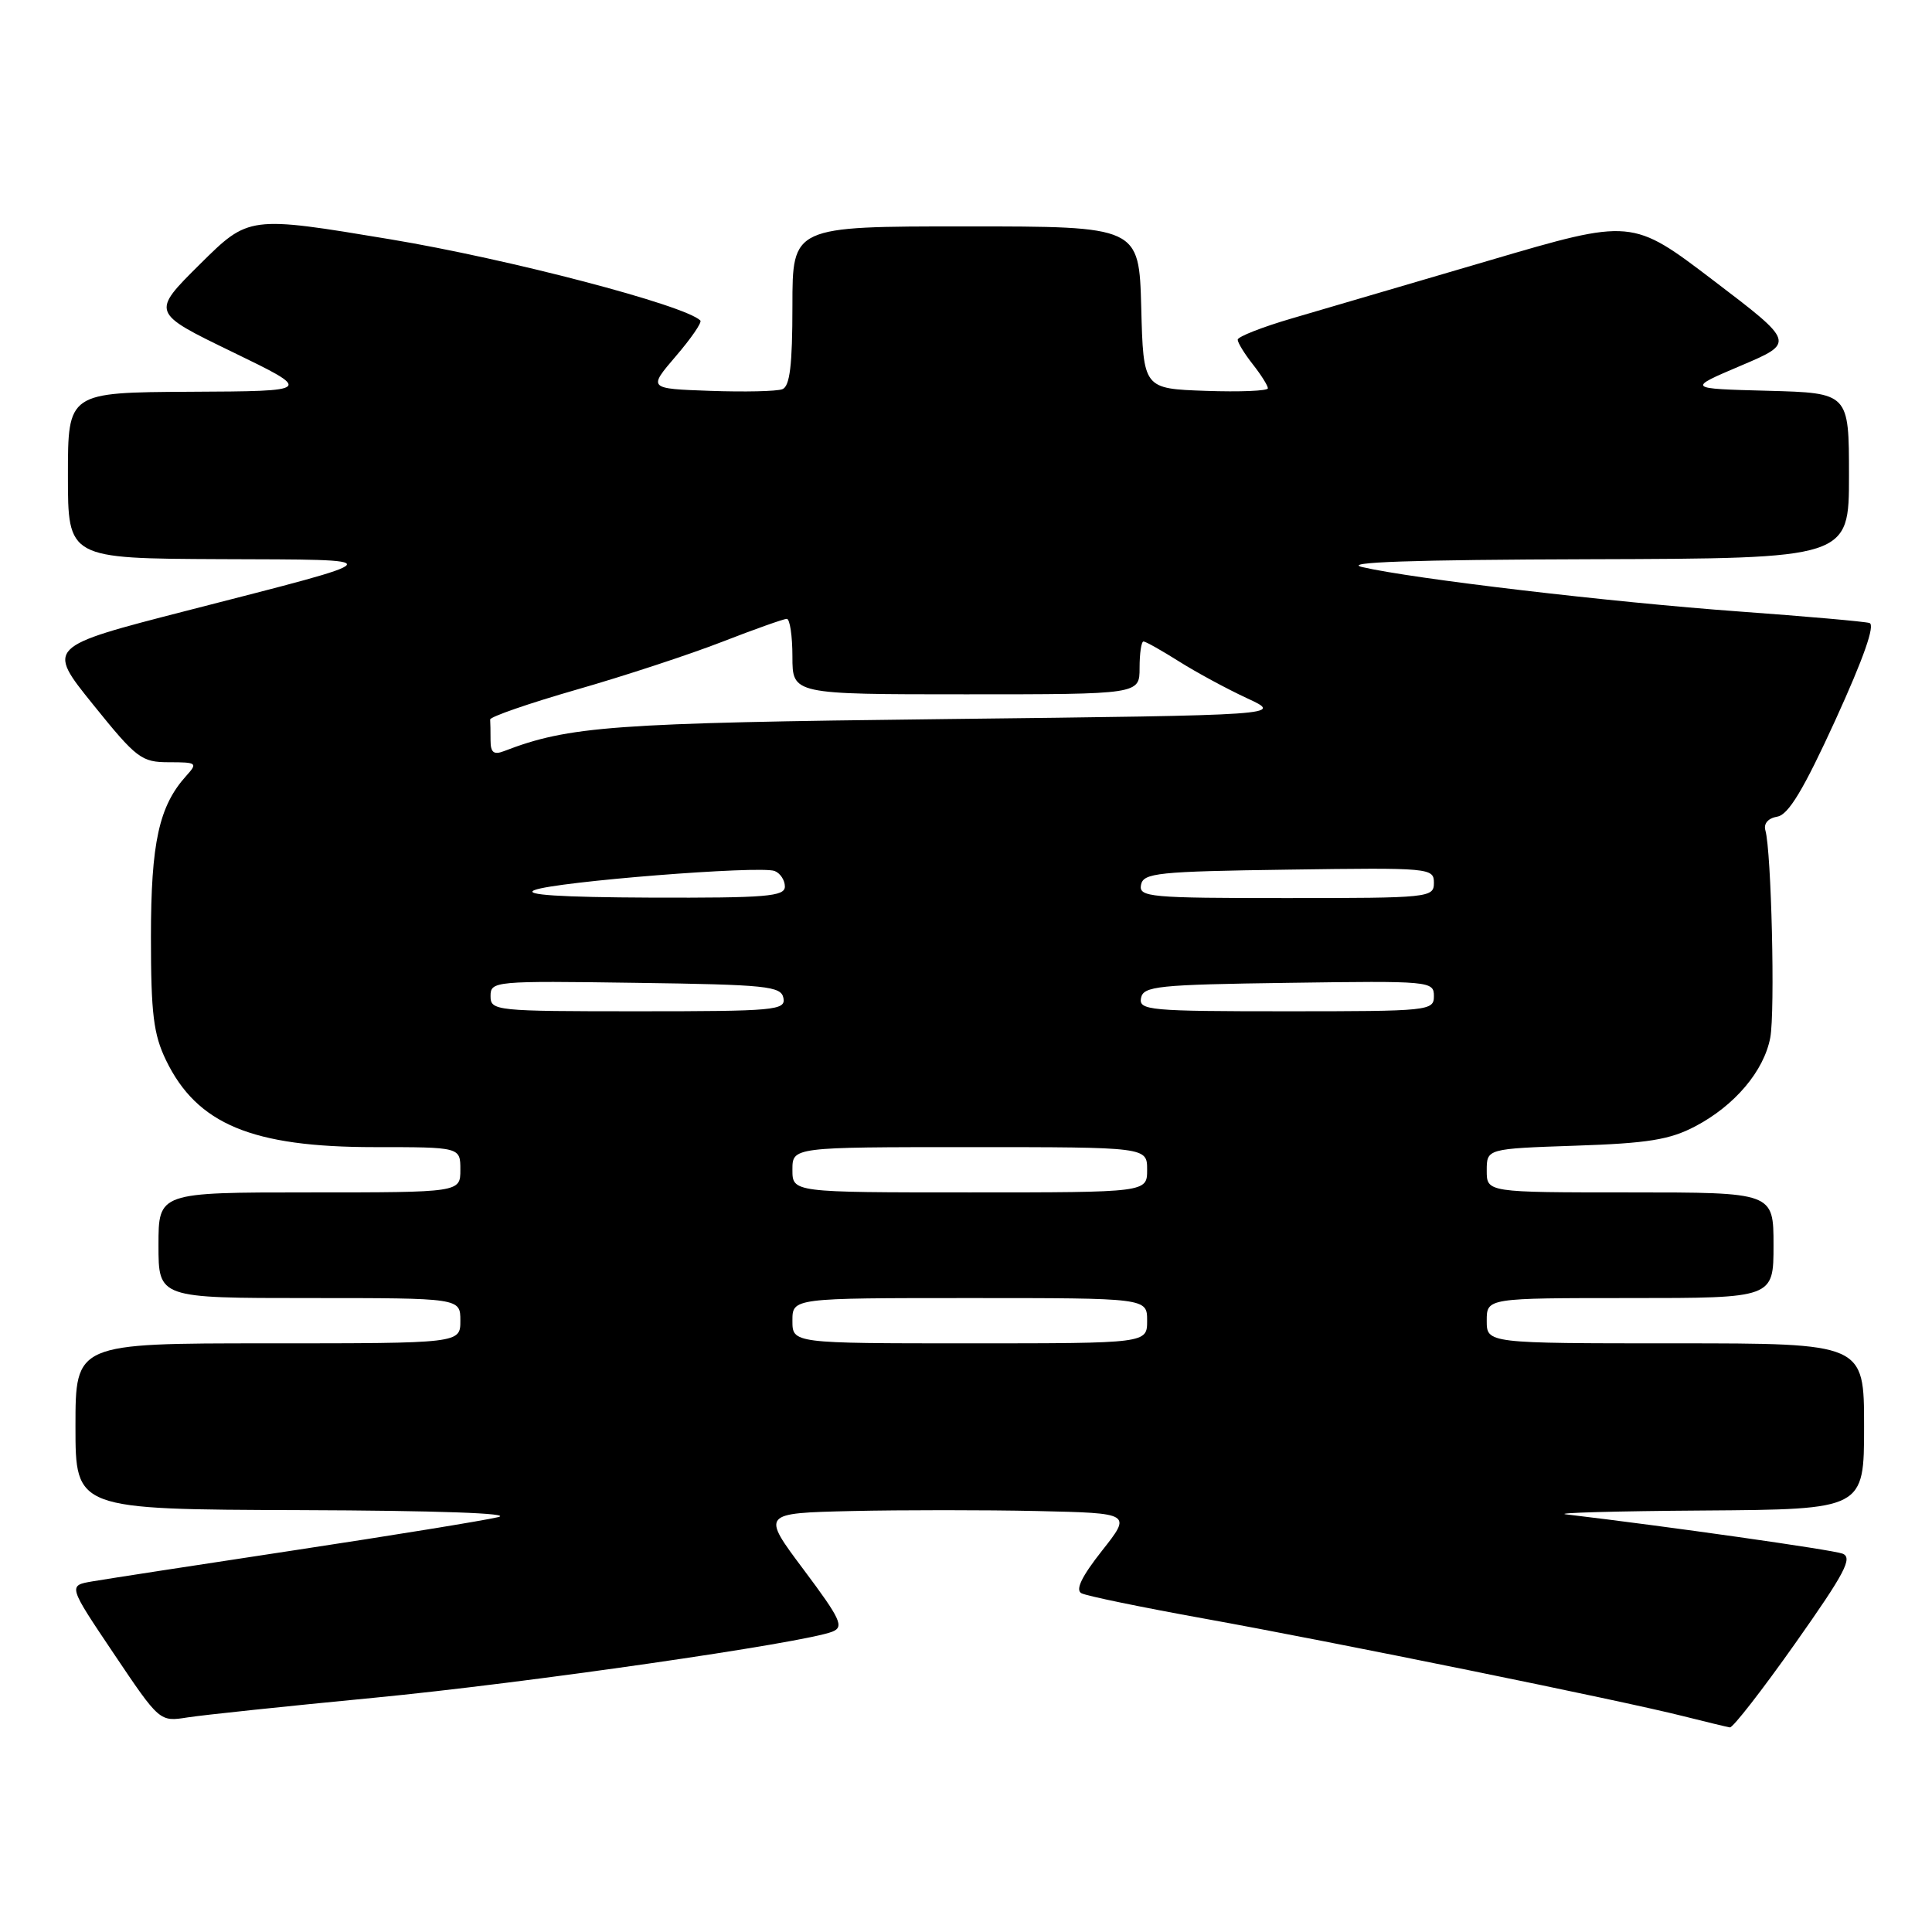 <?xml version="1.0" encoding="UTF-8" standalone="no"?>
<!DOCTYPE svg PUBLIC "-//W3C//DTD SVG 1.1//EN" "http://www.w3.org/Graphics/SVG/1.1/DTD/svg11.dtd" >
<svg xmlns="http://www.w3.org/2000/svg" xmlns:xlink="http://www.w3.org/1999/xlink" version="1.1" viewBox="0 0 256 256">
 <g >
 <path fill="currentColor"
d=" M 237.88 217.75 C 244.48 208.40 245.54 206.39 244.13 205.86 C 242.76 205.35 221.18 202.28 207.50 200.66 C 205.85 200.46 214.06 200.23 225.75 200.15 C 247.00 200.00 247.00 200.00 247.00 189.00 C 247.00 178.00 247.00 178.00 222.00 178.00 C 197.00 178.00 197.00 178.00 197.00 175.00 C 197.00 172.00 197.00 172.00 216.00 172.00 C 235.00 172.00 235.00 172.00 235.00 165.00 C 235.00 158.00 235.00 158.00 216.00 158.00 C 197.00 158.00 197.00 158.00 197.00 155.11 C 197.00 152.21 197.00 152.21 208.75 151.81 C 218.35 151.49 221.25 151.02 224.62 149.25 C 229.86 146.50 233.74 141.91 234.57 137.49 C 235.22 134.03 234.72 112.81 233.92 110.02 C 233.67 109.13 234.29 108.41 235.50 108.21 C 236.98 107.96 238.99 104.62 243.21 95.39 C 246.95 87.19 248.50 82.78 247.71 82.55 C 247.04 82.35 239.30 81.67 230.50 81.03 C 213.50 79.80 187.15 76.69 180.50 75.14 C 177.74 74.49 187.09 74.17 210.75 74.10 C 245.00 74.00 245.00 74.00 245.00 63.03 C 245.00 52.07 245.00 52.07 234.25 51.78 C 223.50 51.50 223.50 51.50 230.68 48.45 C 237.86 45.40 237.86 45.40 227.06 37.18 C 216.25 28.95 216.25 28.95 197.38 34.50 C 186.99 37.55 175.24 41.00 171.25 42.17 C 167.26 43.33 164.00 44.62 164.00 45.01 C 164.00 45.41 164.90 46.87 166.00 48.27 C 167.10 49.67 168.00 51.10 168.00 51.45 C 168.00 51.80 164.29 51.95 159.75 51.79 C 151.50 51.50 151.50 51.50 151.22 40.75 C 150.93 30.00 150.93 30.00 127.97 30.00 C 105.00 30.00 105.00 30.00 105.00 40.53 C 105.00 48.39 104.66 51.19 103.67 51.57 C 102.93 51.86 98.63 51.95 94.10 51.79 C 85.87 51.50 85.87 51.50 89.55 47.20 C 91.58 44.84 93.04 42.71 92.80 42.47 C 90.78 40.44 67.41 34.32 51.73 31.71 C 32.97 28.59 32.97 28.59 26.50 35.00 C 20.03 41.42 20.03 41.42 30.76 46.62 C 41.50 51.83 41.50 51.83 25.25 51.91 C 9.00 52.00 9.00 52.00 9.00 63.00 C 9.00 74.00 9.00 74.00 29.25 74.09 C 52.12 74.18 52.36 73.82 24.83 80.90 C 6.16 85.70 6.16 85.70 12.33 93.35 C 18.11 100.52 18.74 101.00 22.40 101.00 C 26.09 101.00 26.22 101.10 24.69 102.79 C 21.07 106.79 20.00 111.65 20.00 124.15 C 20.00 134.32 20.34 137.06 22.00 140.49 C 26.10 148.96 33.39 152.00 49.63 152.00 C 61.00 152.00 61.00 152.00 61.00 155.00 C 61.00 158.00 61.00 158.00 41.00 158.00 C 21.00 158.00 21.00 158.00 21.00 165.00 C 21.00 172.00 21.00 172.00 41.00 172.00 C 61.00 172.00 61.00 172.00 61.00 175.00 C 61.00 178.00 61.00 178.00 35.50 178.00 C 10.00 178.00 10.00 178.00 10.00 189.00 C 10.00 200.00 10.00 200.00 39.75 200.10 C 57.89 200.16 68.13 200.52 66.00 201.03 C 64.08 201.49 51.93 203.46 39.00 205.42 C 26.07 207.38 14.04 209.23 12.25 209.54 C 9.01 210.09 9.01 210.09 15.08 219.12 C 21.15 228.15 21.15 228.15 24.83 227.57 C 26.85 227.25 37.95 226.08 49.50 224.97 C 69.63 223.03 106.54 217.70 110.30 216.20 C 111.87 215.57 111.40 214.55 106.49 207.99 C 100.88 200.50 100.88 200.50 112.88 200.22 C 119.48 200.07 130.52 200.07 137.42 200.22 C 149.95 200.50 149.95 200.50 146.02 205.48 C 143.33 208.89 142.47 210.67 143.29 211.11 C 143.96 211.47 151.25 212.97 159.50 214.46 C 176.63 217.55 214.81 225.32 223.00 227.39 C 226.03 228.15 228.82 228.83 229.22 228.89 C 229.61 228.95 233.51 223.94 237.88 217.75 Z  M 105.00 175.00 C 105.00 172.00 105.00 172.00 128.50 172.00 C 152.00 172.00 152.00 172.00 152.00 175.00 C 152.00 178.00 152.00 178.00 128.50 178.00 C 105.00 178.00 105.00 178.00 105.00 175.00 Z  M 105.00 155.00 C 105.00 152.00 105.00 152.00 128.50 152.00 C 152.00 152.00 152.00 152.00 152.00 155.00 C 152.00 158.00 152.00 158.00 128.50 158.00 C 105.00 158.00 105.00 158.00 105.00 155.00 Z  M 65.00 131.98 C 65.00 130.01 65.51 129.96 84.24 130.23 C 101.64 130.47 103.51 130.67 103.81 132.25 C 104.12 133.87 102.68 134.00 84.57 134.00 C 65.60 134.00 65.00 133.94 65.00 131.98 Z  M 151.19 132.25 C 151.49 130.67 153.36 130.47 170.76 130.23 C 189.49 129.96 190.00 130.01 190.00 131.98 C 190.00 133.94 189.40 134.00 170.43 134.00 C 152.32 134.00 150.88 133.87 151.19 132.25 Z  M 70.83 117.94 C 73.62 116.82 100.70 114.67 102.64 115.41 C 103.39 115.70 104.00 116.63 104.00 117.47 C 104.00 118.79 101.55 118.99 86.25 118.94 C 74.21 118.89 69.25 118.57 70.83 117.94 Z  M 151.19 117.25 C 151.49 115.67 153.36 115.47 170.76 115.23 C 189.49 114.96 190.00 115.01 190.00 116.98 C 190.00 118.94 189.40 119.00 170.43 119.00 C 152.32 119.00 150.88 118.87 151.19 117.25 Z  M 65.00 98.11 C 65.00 96.95 64.98 95.70 64.95 95.34 C 64.93 94.98 70.08 93.20 76.40 91.38 C 82.72 89.57 91.41 86.71 95.70 85.04 C 99.99 83.37 103.84 82.01 104.25 82.00 C 104.66 82.00 105.00 84.25 105.00 87.00 C 105.00 92.00 105.00 92.00 128.00 92.00 C 151.00 92.00 151.00 92.00 151.00 88.50 C 151.00 86.58 151.23 85.00 151.52 85.00 C 151.81 85.00 153.92 86.19 156.22 87.64 C 158.52 89.09 162.58 91.29 165.24 92.52 C 170.08 94.76 170.08 94.76 125.29 95.28 C 81.07 95.79 75.40 96.21 66.75 99.54 C 65.42 100.05 65.00 99.70 65.00 98.11 Z "/>
</g>
</svg>